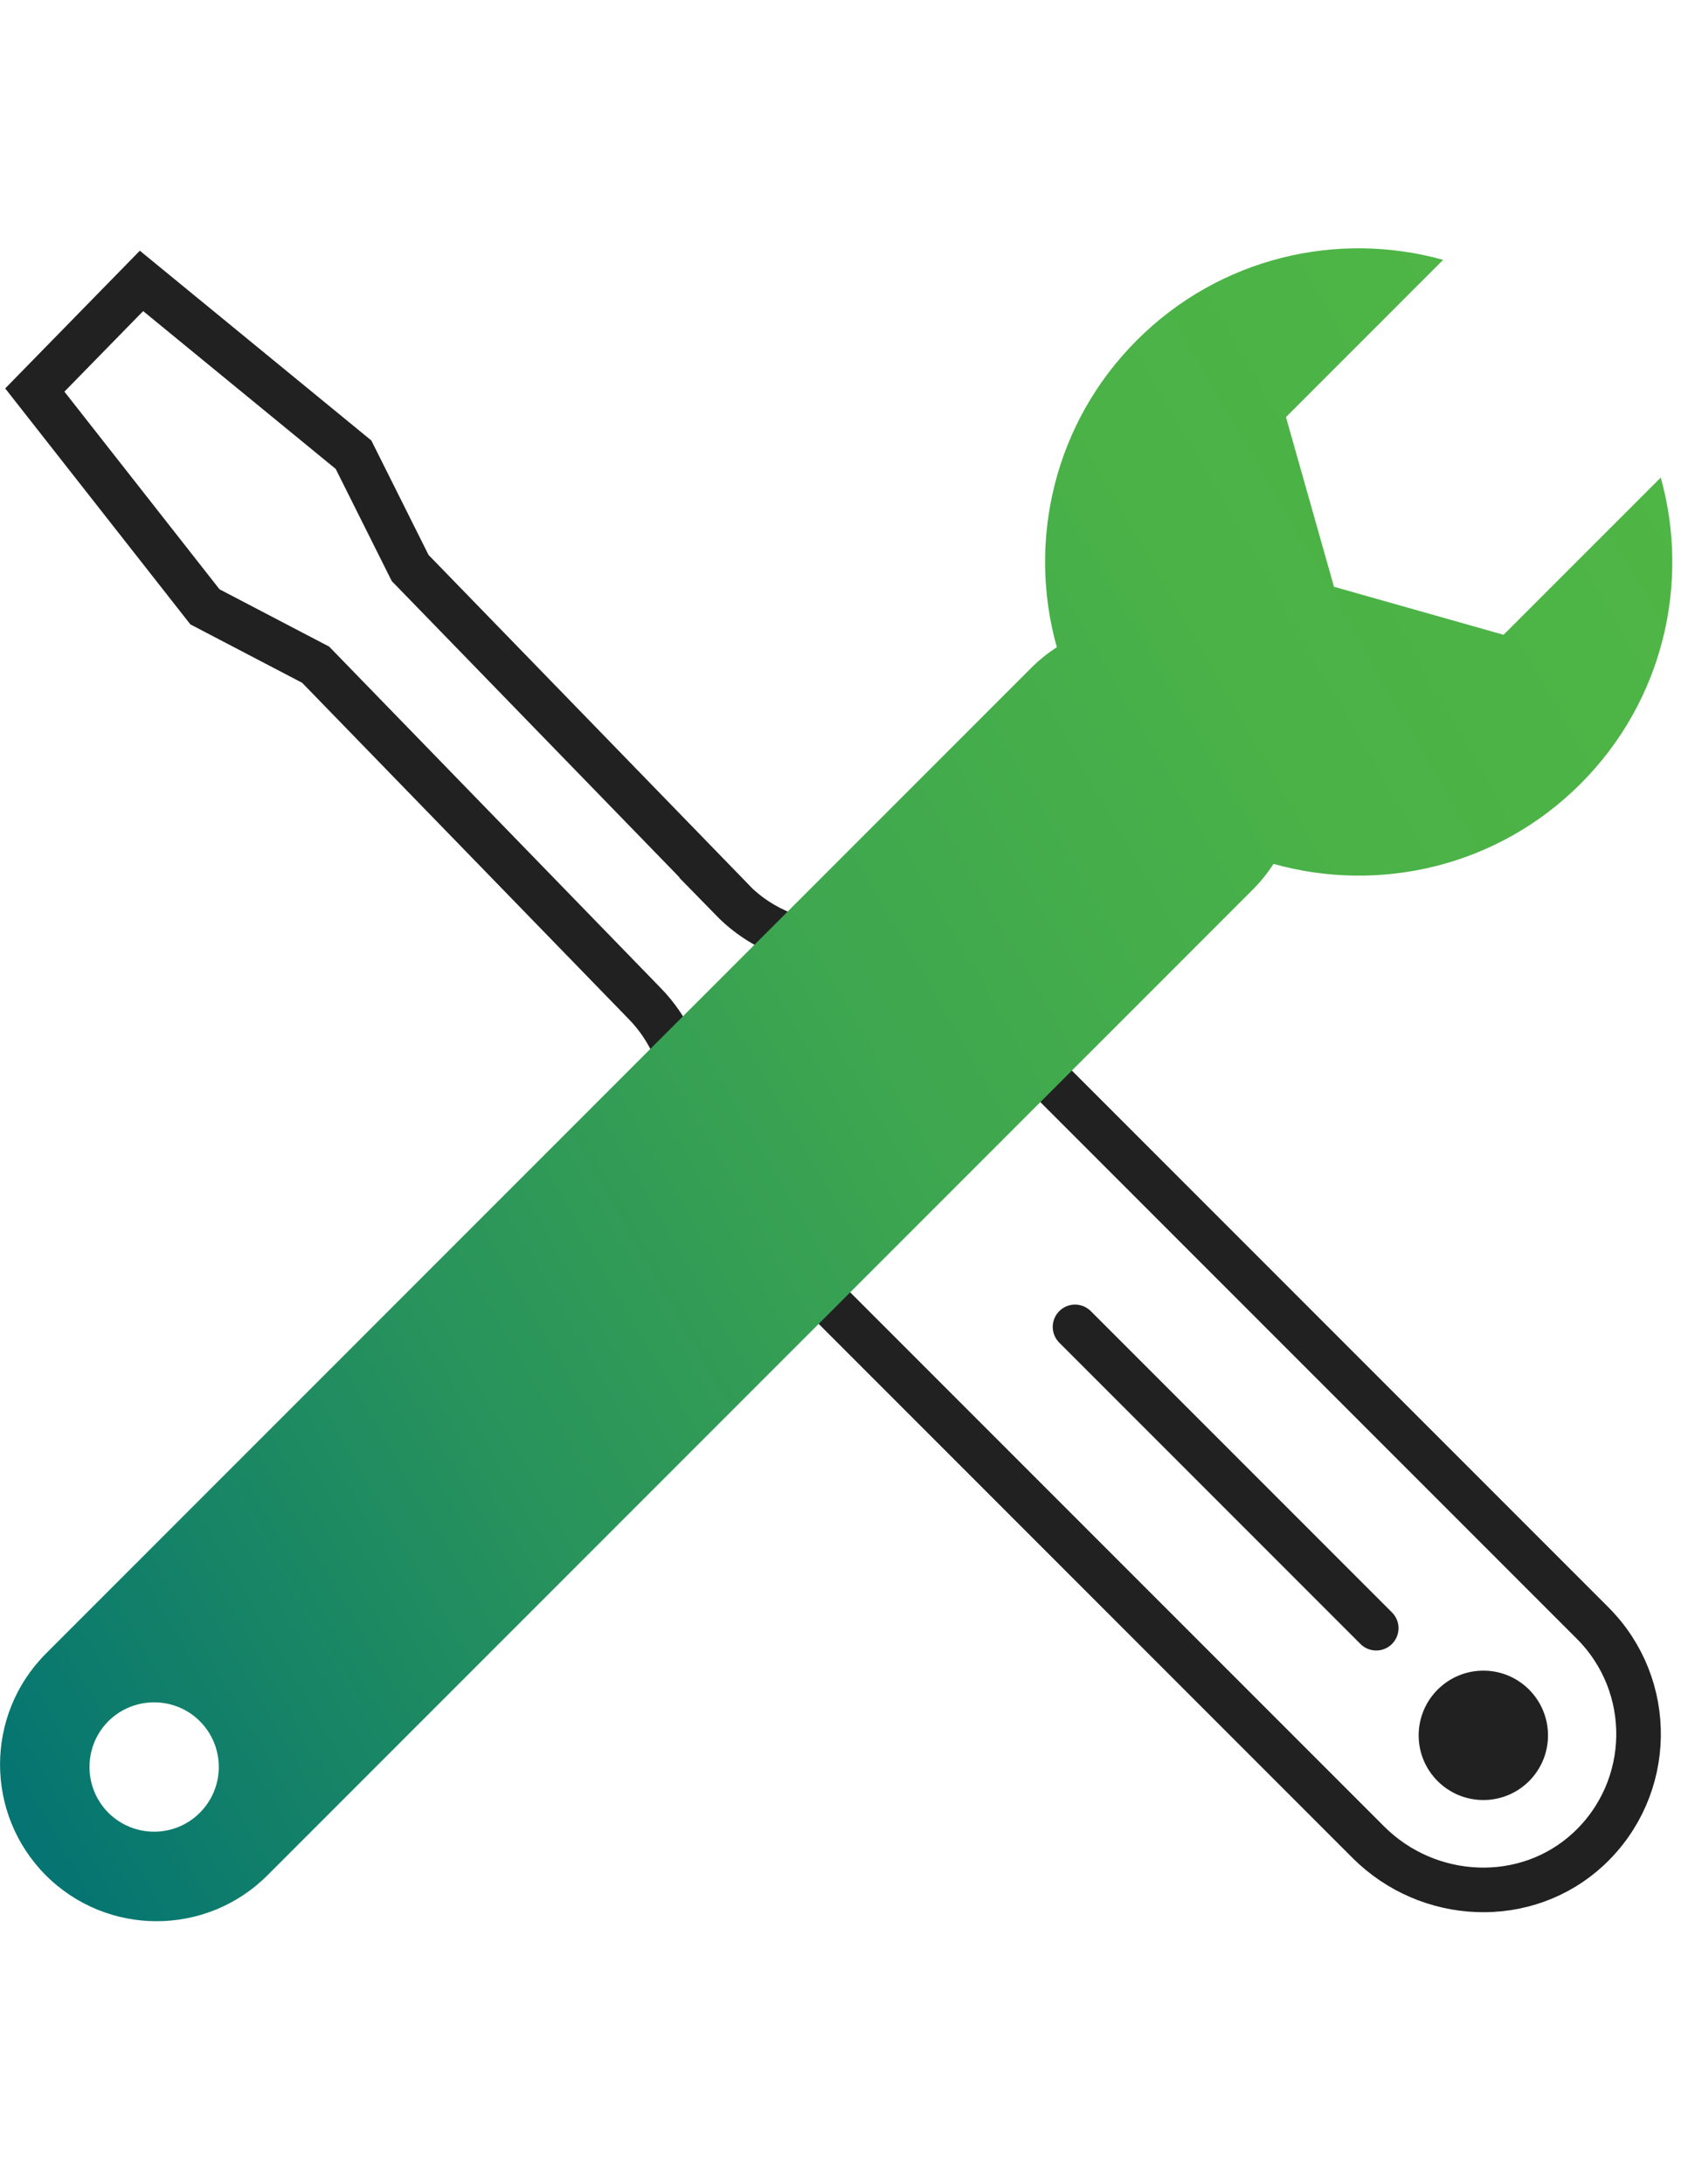 <svg version="1.0" preserveAspectRatio="xMidYMid meet" height="85" viewBox="0 0 49.5 63.75" zoomAndPan="magnify" width="66" xmlns:xlink="http://www.w3.org/1999/xlink" xmlns="http://www.w3.org/2000/svg"><defs><clipPath id="fe61de88e6"><path clip-rule="nonzero" d="M 0 7.25 L 48.836 7.25 L 48.836 56.086 L 0 56.086 Z M 0 7.25"></path></clipPath><clipPath id="21d46d577e"><path clip-rule="nonzero" d="M 0 7.25 L 48.836 7.25 L 48.836 56.086 L 0 56.086 Z M 0 7.25"></path></clipPath><clipPath id="7b3c965554"><path clip-rule="nonzero" d="M 46.156 22.883 C 48.578 20.461 49.359 17.02 48.5 13.941 L 43.91 18.531 L 38.957 17.129 L 37.555 12.176 L 42.145 7.586 C 39.066 6.727 35.625 7.508 33.203 9.93 C 30.773 12.355 29.996 15.809 30.863 18.895 C 30.602 19.062 30.348 19.266 30.117 19.496 L 1.34 48.273 C -0.445 50.062 -0.445 52.957 1.34 54.746 C 3.125 56.531 6.023 56.531 7.809 54.746 L 36.586 25.969 C 36.82 25.734 37.02 25.484 37.191 25.219 C 40.277 26.086 43.73 25.309 46.156 22.883 Z M 3.164 52.918 C 2.43 52.18 2.43 50.984 3.164 50.246 C 3.902 49.512 5.102 49.512 5.836 50.246 C 6.574 50.984 6.574 52.18 5.836 52.918 C 5.102 53.656 3.902 53.656 3.164 52.918 Z M 3.164 52.918"></path></clipPath><linearGradient id="54249ec88e" y2="29.892" gradientUnits="userSpaceOnUse" x2="242.478" y1="183.717" gradientTransform="matrix(0.217, 0, 0, 0.217, 0, 7.249)" x1="-23.961"><stop offset="0" stop-color="rgb(1.999%, 45.499%, 44.699%)" stop-opacity="1"></stop><stop offset="0.031" stop-color="rgb(2.15%, 45.65%, 44.588%)" stop-opacity="1"></stop><stop offset="0.039" stop-color="rgb(2.492%, 45.992%, 44.334%)" stop-opacity="1"></stop><stop offset="0.047" stop-color="rgb(2.873%, 46.375%, 44.051%)" stop-opacity="1"></stop><stop offset="0.055" stop-color="rgb(3.256%, 46.756%, 43.768%)" stop-opacity="1"></stop><stop offset="0.062" stop-color="rgb(3.638%, 47.137%, 43.484%)" stop-opacity="1"></stop><stop offset="0.07" stop-color="rgb(4.019%, 47.52%, 43.202%)" stop-opacity="1"></stop><stop offset="0.078" stop-color="rgb(4.402%, 47.902%, 42.918%)" stop-opacity="1"></stop><stop offset="0.082" stop-color="rgb(4.791%, 48.271%, 42.648%)" stop-opacity="1"></stop><stop offset="0.086" stop-color="rgb(4.99%, 48.45%, 42.52%)" stop-opacity="1"></stop><stop offset="0.09" stop-color="rgb(5.191%, 48.622%, 42.397%)" stop-opacity="1"></stop><stop offset="0.094" stop-color="rgb(5.394%, 48.796%, 42.273%)" stop-opacity="1"></stop><stop offset="0.098" stop-color="rgb(5.595%, 48.969%, 42.149%)" stop-opacity="1"></stop><stop offset="0.102" stop-color="rgb(5.797%, 49.142%, 42.026%)" stop-opacity="1"></stop><stop offset="0.105" stop-color="rgb(5.998%, 49.315%, 41.902%)" stop-opacity="1"></stop><stop offset="0.109" stop-color="rgb(6.2%, 49.489%, 41.779%)" stop-opacity="1"></stop><stop offset="0.113" stop-color="rgb(6.401%, 49.661%, 41.653%)" stop-opacity="1"></stop><stop offset="0.117" stop-color="rgb(6.602%, 49.835%, 41.53%)" stop-opacity="1"></stop><stop offset="0.121" stop-color="rgb(6.804%, 50.009%, 41.406%)" stop-opacity="1"></stop><stop offset="0.125" stop-color="rgb(7.007%, 50.183%, 41.283%)" stop-opacity="1"></stop><stop offset="0.129" stop-color="rgb(7.208%, 50.356%, 41.159%)" stop-opacity="1"></stop><stop offset="0.133" stop-color="rgb(7.41%, 50.529%, 41.035%)" stop-opacity="1"></stop><stop offset="0.137" stop-color="rgb(7.611%, 50.702%, 40.912%)" stop-opacity="1"></stop><stop offset="0.141" stop-color="rgb(7.812%, 50.876%, 40.788%)" stop-opacity="1"></stop><stop offset="0.145" stop-color="rgb(8.014%, 51.048%, 40.663%)" stop-opacity="1"></stop><stop offset="0.148" stop-color="rgb(8.215%, 51.222%, 40.54%)" stop-opacity="1"></stop><stop offset="0.152" stop-color="rgb(8.417%, 51.395%, 40.416%)" stop-opacity="1"></stop><stop offset="0.156" stop-color="rgb(8.618%, 51.569%, 40.292%)" stop-opacity="1"></stop><stop offset="0.16" stop-color="rgb(8.82%, 51.741%, 40.169%)" stop-opacity="1"></stop><stop offset="0.164" stop-color="rgb(9.023%, 51.915%, 40.045%)" stop-opacity="1"></stop><stop offset="0.168" stop-color="rgb(9.224%, 52.087%, 39.922%)" stop-opacity="1"></stop><stop offset="0.172" stop-color="rgb(9.425%, 52.261%, 39.798%)" stop-opacity="1"></stop><stop offset="0.176" stop-color="rgb(9.627%, 52.435%, 39.673%)" stop-opacity="1"></stop><stop offset="0.18" stop-color="rgb(9.828%, 52.609%, 39.549%)" stop-opacity="1"></stop><stop offset="0.184" stop-color="rgb(10.03%, 52.782%, 39.426%)" stop-opacity="1"></stop><stop offset="0.188" stop-color="rgb(10.231%, 52.956%, 39.302%)" stop-opacity="1"></stop><stop offset="0.191" stop-color="rgb(10.432%, 53.128%, 39.178%)" stop-opacity="1"></stop><stop offset="0.195" stop-color="rgb(10.635%, 53.302%, 39.055%)" stop-opacity="1"></stop><stop offset="0.199" stop-color="rgb(10.837%, 53.474%, 38.931%)" stop-opacity="1"></stop><stop offset="0.203" stop-color="rgb(11.038%, 53.648%, 38.808%)" stop-opacity="1"></stop><stop offset="0.207" stop-color="rgb(11.24%, 53.821%, 38.683%)" stop-opacity="1"></stop><stop offset="0.211" stop-color="rgb(11.441%, 53.995%, 38.559%)" stop-opacity="1"></stop><stop offset="0.215" stop-color="rgb(11.642%, 54.167%, 38.435%)" stop-opacity="1"></stop><stop offset="0.219" stop-color="rgb(11.844%, 54.341%, 38.312%)" stop-opacity="1"></stop><stop offset="0.223" stop-color="rgb(12.045%, 54.514%, 38.188%)" stop-opacity="1"></stop><stop offset="0.227" stop-color="rgb(12.248%, 54.688%, 38.065%)" stop-opacity="1"></stop><stop offset="0.23" stop-color="rgb(12.45%, 54.861%, 37.941%)" stop-opacity="1"></stop><stop offset="0.234" stop-color="rgb(12.651%, 55.035%, 37.817%)" stop-opacity="1"></stop><stop offset="0.238" stop-color="rgb(12.852%, 55.208%, 37.692%)" stop-opacity="1"></stop><stop offset="0.242" stop-color="rgb(13.054%, 55.382%, 37.569%)" stop-opacity="1"></stop><stop offset="0.246" stop-color="rgb(13.255%, 55.554%, 37.445%)" stop-opacity="1"></stop><stop offset="0.25" stop-color="rgb(13.457%, 55.728%, 37.321%)" stop-opacity="1"></stop><stop offset="0.254" stop-color="rgb(13.658%, 55.901%, 37.198%)" stop-opacity="1"></stop><stop offset="0.258" stop-color="rgb(13.861%, 56.075%, 37.074%)" stop-opacity="1"></stop><stop offset="0.262" stop-color="rgb(14.062%, 56.247%, 36.951%)" stop-opacity="1"></stop><stop offset="0.266" stop-color="rgb(14.264%, 56.421%, 36.827%)" stop-opacity="1"></stop><stop offset="0.27" stop-color="rgb(14.465%, 56.593%, 36.702%)" stop-opacity="1"></stop><stop offset="0.273" stop-color="rgb(14.667%, 56.767%, 36.578%)" stop-opacity="1"></stop><stop offset="0.277" stop-color="rgb(14.868%, 56.94%, 36.455%)" stop-opacity="1"></stop><stop offset="0.281" stop-color="rgb(15.07%, 57.114%, 36.331%)" stop-opacity="1"></stop><stop offset="0.285" stop-color="rgb(15.271%, 57.288%, 36.208%)" stop-opacity="1"></stop><stop offset="0.289" stop-color="rgb(15.472%, 57.462%, 36.084%)" stop-opacity="1"></stop><stop offset="0.293" stop-color="rgb(15.674%, 57.634%, 35.96%)" stop-opacity="1"></stop><stop offset="0.297" stop-color="rgb(15.877%, 57.808%, 35.837%)" stop-opacity="1"></stop><stop offset="0.305" stop-color="rgb(16.052%, 57.962%, 35.73%)" stop-opacity="1"></stop><stop offset="0.312" stop-color="rgb(16.374%, 58.25%, 35.541%)" stop-opacity="1"></stop><stop offset="0.32" stop-color="rgb(16.664%, 58.516%, 35.374%)" stop-opacity="1"></stop><stop offset="0.328" stop-color="rgb(16.954%, 58.781%, 35.208%)" stop-opacity="1"></stop><stop offset="0.336" stop-color="rgb(17.244%, 59.045%, 35.042%)" stop-opacity="1"></stop><stop offset="0.344" stop-color="rgb(17.534%, 59.311%, 34.875%)" stop-opacity="1"></stop><stop offset="0.352" stop-color="rgb(17.824%, 59.576%, 34.711%)" stop-opacity="1"></stop><stop offset="0.359" stop-color="rgb(18.114%, 59.842%, 34.544%)" stop-opacity="1"></stop><stop offset="0.366" stop-color="rgb(18.404%, 60.107%, 34.378%)" stop-opacity="1"></stop><stop offset="0.367" stop-color="rgb(18.549%, 60.24%, 34.296%)" stop-opacity="1"></stop><stop offset="0.375" stop-color="rgb(18.694%, 60.373%, 34.212%)" stop-opacity="1"></stop><stop offset="0.383" stop-color="rgb(18.983%, 60.637%, 34.045%)" stop-opacity="1"></stop><stop offset="0.391" stop-color="rgb(19.273%, 60.902%, 33.879%)" stop-opacity="1"></stop><stop offset="0.398" stop-color="rgb(19.563%, 61.168%, 33.713%)" stop-opacity="1"></stop><stop offset="0.406" stop-color="rgb(19.855%, 61.433%, 33.546%)" stop-opacity="1"></stop><stop offset="0.414" stop-color="rgb(20.145%, 61.699%, 33.38%)" stop-opacity="1"></stop><stop offset="0.422" stop-color="rgb(20.435%, 61.964%, 33.214%)" stop-opacity="1"></stop><stop offset="0.43" stop-color="rgb(20.724%, 62.23%, 33.047%)" stop-opacity="1"></stop><stop offset="0.438" stop-color="rgb(21.014%, 62.494%, 32.881%)" stop-opacity="1"></stop><stop offset="0.445" stop-color="rgb(21.304%, 62.759%, 32.715%)" stop-opacity="1"></stop><stop offset="0.453" stop-color="rgb(21.594%, 63.025%, 32.549%)" stop-opacity="1"></stop><stop offset="0.461" stop-color="rgb(21.884%, 63.29%, 32.382%)" stop-opacity="1"></stop><stop offset="0.469" stop-color="rgb(22.174%, 63.556%, 32.216%)" stop-opacity="1"></stop><stop offset="0.477" stop-color="rgb(22.464%, 63.821%, 32.051%)" stop-opacity="1"></stop><stop offset="0.484" stop-color="rgb(22.754%, 64.085%, 31.885%)" stop-opacity="1"></stop><stop offset="0.492" stop-color="rgb(23.044%, 64.351%, 31.718%)" stop-opacity="1"></stop><stop offset="0.5" stop-color="rgb(23.334%, 64.616%, 31.552%)" stop-opacity="1"></stop><stop offset="0.508" stop-color="rgb(23.624%, 64.882%, 31.386%)" stop-opacity="1"></stop><stop offset="0.516" stop-color="rgb(23.914%, 65.147%, 31.219%)" stop-opacity="1"></stop><stop offset="0.523" stop-color="rgb(24.193%, 65.404%, 31.058%)" stop-opacity="1"></stop><stop offset="0.531" stop-color="rgb(24.416%, 65.607%, 30.919%)" stop-opacity="1"></stop><stop offset="0.547" stop-color="rgb(24.675%, 65.845%, 30.742%)" stop-opacity="1"></stop><stop offset="0.562" stop-color="rgb(25.023%, 66.162%, 30.505%)" stop-opacity="1"></stop><stop offset="0.578" stop-color="rgb(25.369%, 66.479%, 30.27%)" stop-opacity="1"></stop><stop offset="0.594" stop-color="rgb(25.716%, 66.797%, 30.034%)" stop-opacity="1"></stop><stop offset="0.609" stop-color="rgb(26.064%, 67.114%, 29.797%)" stop-opacity="1"></stop><stop offset="0.625" stop-color="rgb(26.41%, 67.432%, 29.561%)" stop-opacity="1"></stop><stop offset="0.634" stop-color="rgb(26.756%, 67.749%, 29.324%)" stop-opacity="1"></stop><stop offset="0.641" stop-color="rgb(26.93%, 67.908%, 29.207%)" stop-opacity="1"></stop><stop offset="0.656" stop-color="rgb(27.104%, 68.066%, 29.089%)" stop-opacity="1"></stop><stop offset="0.672" stop-color="rgb(27.451%, 68.384%, 28.853%)" stop-opacity="1"></stop><stop offset="0.688" stop-color="rgb(27.798%, 68.701%, 28.616%)" stop-opacity="1"></stop><stop offset="0.703" stop-color="rgb(28.145%, 69.019%, 28.38%)" stop-opacity="1"></stop><stop offset="0.719" stop-color="rgb(28.491%, 69.336%, 28.143%)" stop-opacity="1"></stop><stop offset="0.734" stop-color="rgb(28.835%, 69.649%, 27.911%)" stop-opacity="1"></stop><stop offset="0.75" stop-color="rgb(29.079%, 69.862%, 27.771%)" stop-opacity="1"></stop><stop offset="0.781" stop-color="rgb(29.3%, 70.039%, 27.693%)" stop-opacity="1"></stop><stop offset="0.812" stop-color="rgb(29.594%, 70.276%, 27.591%)" stop-opacity="1"></stop><stop offset="0.844" stop-color="rgb(29.89%, 70.512%, 27.487%)" stop-opacity="1"></stop><stop offset="0.875" stop-color="rgb(30.185%, 70.747%, 27.383%)" stop-opacity="1"></stop><stop offset="0.906" stop-color="rgb(30.481%, 70.984%, 27.28%)" stop-opacity="1"></stop><stop offset="0.938" stop-color="rgb(30.775%, 71.22%, 27.177%)" stop-opacity="1"></stop><stop offset="1" stop-color="rgb(30.962%, 71.368%, 27.112%)" stop-opacity="1"></stop></linearGradient><clipPath id="17a393b5c3"><path clip-rule="nonzero" d="M 12 20 L 48.836 20 L 48.836 56.086 L 12 56.086 Z M 12 20"></path></clipPath></defs><path fill-rule="nonzero" fill-opacity="1" d="M 43.32 52.547 C 44.363 52.547 45.207 51.703 45.207 50.66 C 45.207 49.617 44.363 48.77 43.32 48.77 C 42.277 48.77 41.43 49.617 41.43 50.66 C 41.43 51.703 42.277 52.547 43.32 52.547 Z M 43.32 52.547" fill="#212121"></path><g clip-path="url(#fe61de88e6)"><path stroke-miterlimit="10" stroke-opacity="1" stroke-width="6" stroke="#212121" d="M 98.559 87.647 L 55.197 43.007 L 47.577 27.766 L 19.042 4.383 L 4.684 19.065 L 27.581 48.231 L 42.479 56.014 L 86.723 101.555 C 90.182 105.068 92.199 109.752 92.398 114.688 L 92.416 115.228 C 92.614 120.236 94.704 124.974 98.234 128.505 L 184.147 214.417 C 192.235 222.506 205.422 223.118 213.799 215.318 C 222.572 207.121 222.752 193.358 214.339 184.945 L 128.805 99.411 C 124.824 95.43 119.366 93.322 113.745 93.592 C 108.052 93.881 102.504 91.719 98.523 87.647 Z M 98.559 87.647" stroke-linejoin="miter" fill="none" transform="matrix(0.217, 0, 0, 0.217, 0, 7.249)" stroke-linecap="butt"></path></g><g clip-path="url(#21d46d577e)"><g clip-path="url(#7b3c965554)"><path fill-rule="nonzero" d="M 0 7.25 L 0 56.086 L 48.836 56.086 L 48.836 7.25 Z M 0 7.25" fill="url(#54249ec88e)"></path></g></g><g clip-path="url(#17a393b5c3)"><path stroke-miterlimit="10" stroke-opacity="1" stroke-width="6" stroke="#212121" d="M 144.676 145.097 L 185.21 185.63" stroke-linejoin="miter" fill="none" transform="matrix(0.217, 0, 0, 0.217, 0, 7.249)" stroke-linecap="round"></path></g></svg>